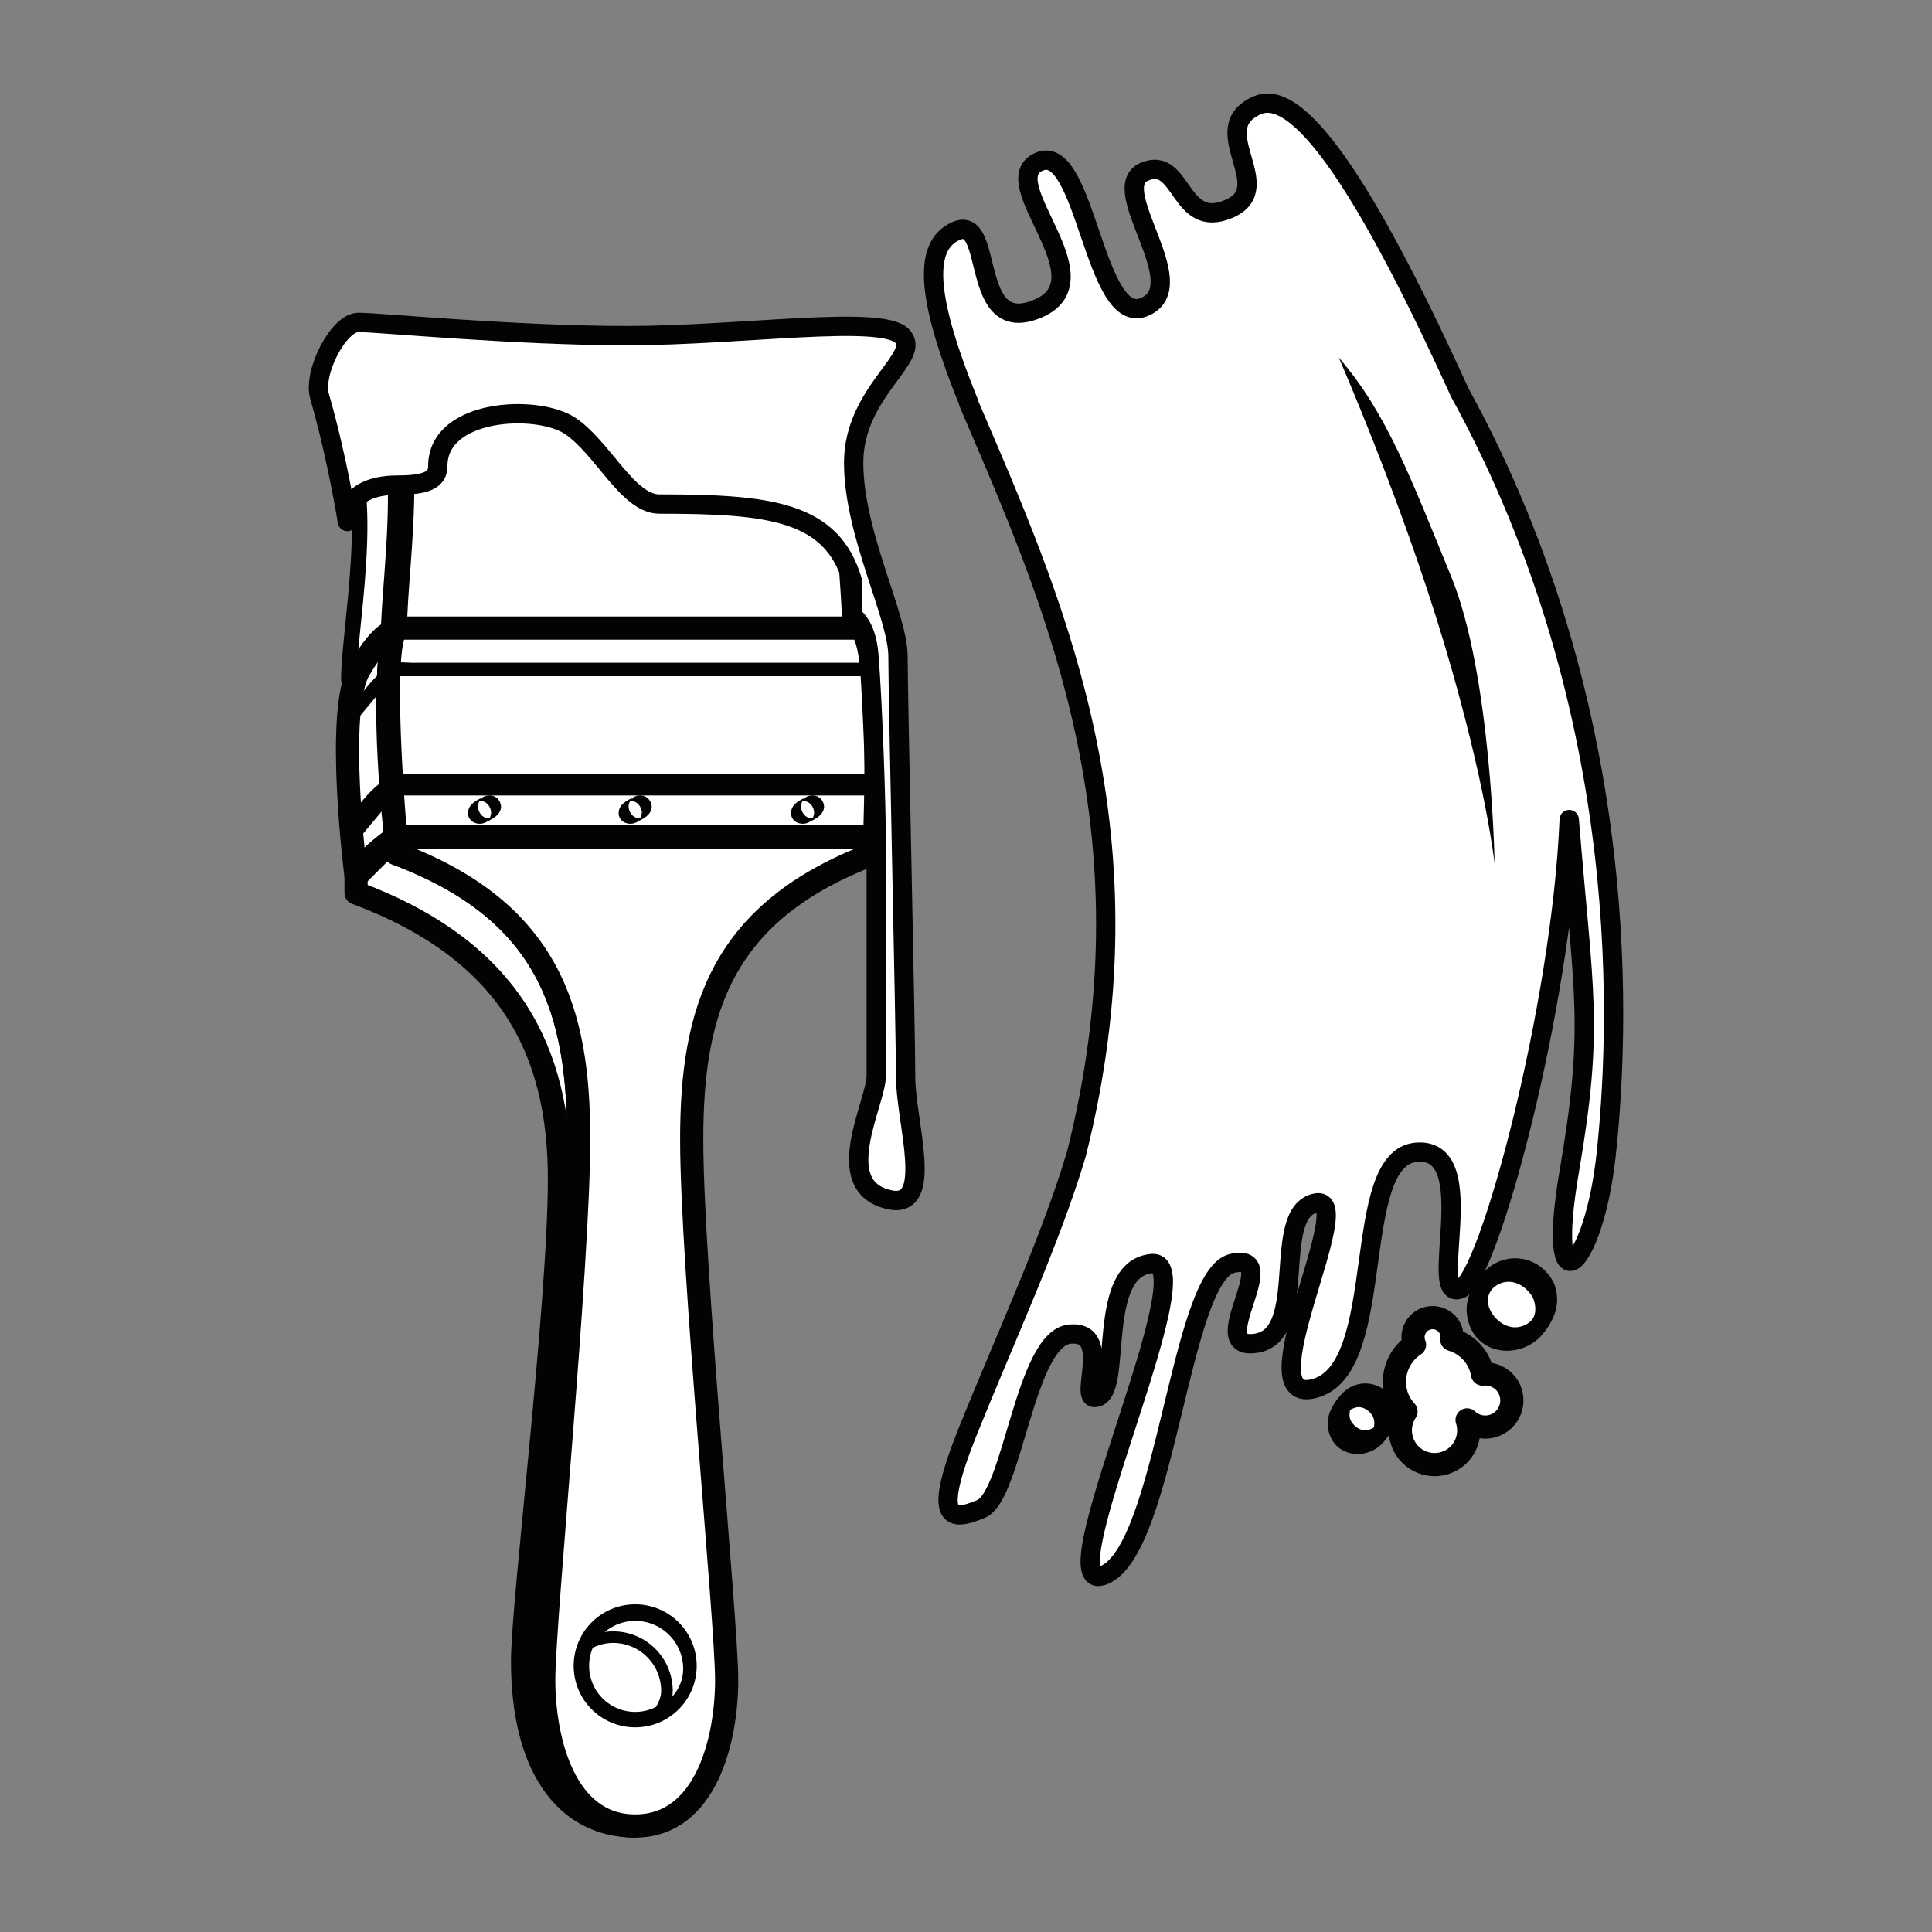 <?xml version="1.0" encoding="utf-8"?>
<!-- Generator: Adobe Illustrator 16.0.0, SVG Export Plug-In . SVG Version: 6.00 Build 0)  -->
<!DOCTYPE svg PUBLIC "-//W3C//DTD SVG 1.1//EN" "http://www.w3.org/Graphics/SVG/1.1/DTD/svg11.dtd">
<svg version="1.1" id="Calque_1" xmlns="http://www.w3.org/2000/svg" xmlns:xlink="http://www.w3.org/1999/xlink" x="0px" y="0px"
	 width="250px" height="250px" viewBox="0 0 250 250" enable-background="new 0 0 250 250" xml:space="preserve">
<rect x="0" y="0" width="250" height="250" fill="#808080" stroke="none"/>
<g>
	<path fill="#FFFFFF" stroke="#030303" stroke-width="2" stroke-linejoin="round" stroke-miterlimit="10" d="M45.137,87.951
		c0.296-0.474,2.78-4.824,4.493-4.824c-0.022,0.086-0.04,0.183-0.063,0.271c0.187-0.455,0.414-0.715,0.69-0.715
		c0-8.748,3.863-29.037-4.053-36.949l-3.975,7.874C49.762,59.392,45.137,80.418,45.137,87.951z"/>
	<g>
		<path fill="#FFFFFF" stroke="#030303" stroke-width="2" stroke-linejoin="round" stroke-miterlimit="10" d="M51.673,81.273h58.301
			c0-8.748-3.697-29.065,4.185-36.948H47.62C55.535,52.237,51.673,72.525,51.673,81.273z"/>
	</g>
	<g>
		<path d="M87.524,234.56c-1.32,1.043-3.041,1.322-4.689,1.353c-0.437,0.008-0.859,0.738-1.284,0.741
			c2.528-0.026,5.614-0.684,7.259-2.835C88.535,234.177,87.804,234.193,87.524,234.56c-0.177,0.231-0.364,0.438-0.576,0.64
			c-0.255,0.191-0.223,0.196,0.098,0.014c-0.242,0.115-0.501,0.197-0.757,0.28c-1.104,0.356-2.304,0.407-3.454,0.419
			c-0.428,0.248-0.856,0.494-1.284,0.741c2.693-0.049,5.166-1.183,7.259-2.835C88.427,234.12,87.909,234.256,87.524,234.56z"/>
	</g>
	<g>
		<path fill="#FFFFFF" stroke="#030303" stroke-width="3" stroke-linejoin="round" stroke-miterlimit="10" d="M72.391,152.531
			c0,16.499-4.771,54.695-4.771,62.413c0,13.568,5.523,21.339,14.573,21.339c-9.174,0-11.837-11.176-11.837-18.891
			c0-7.718,4.522-53.485,4.522-69.982c0-16.498-3.723-29.535-23.679-36.985v-2.129l-5.123,5.121v2.129
			C66.033,122.998,72.391,136.035,72.391,152.531z"/>
	</g>
	<g>
		<path fill="#FFFFFF" stroke="#030303" stroke-width="3" stroke-linejoin="round" stroke-miterlimit="10" d="M74.879,147.41
			c0,16.497-4.522,62.265-4.522,69.982c0,7.715,2.663,18.891,11.837,18.891c9.173,0,11.837-11.176,11.837-18.891
			c0-7.718-4.525-53.485-4.525-69.982c0-16.498,3.725-29.535,23.681-36.985v-2.129H51.2v2.129
			C71.156,117.875,74.879,130.912,74.879,147.41z"/>
	</g>
	<g>
		<circle fill="#FFFFFF" stroke="#030303" stroke-width="2" stroke-miterlimit="10" cx="82.192" cy="215.557" r="6.96"/>
		<g>
			<path fill="#030303" d="M88.511,215.927c-0.119,2.493-1.216,4.479-3.268,5.899c0.364-0.212,0.729-0.425,1.094-0.638
				c-3.348,1.894-7.264,0.778-9.402-2.312c-2.232-3.225-0.799-7.512,2.207-9.591c-0.363,0.212-0.729,0.425-1.094,0.638
				C82.792,207.241,88.26,210.674,88.511,215.927c-0.011-0.216,1.296-0.505,1.284-0.741c-0.236-4.973-5.427-8.689-10.125-6.2
				c-2.827,1.498-4.917,3.507-5.08,6.941c-0.243,5.109,5.755,8.517,10.126,6.201c2.826-1.498,4.916-3.509,5.079-6.942
				C89.783,215.442,88.523,215.651,88.511,215.927z"/>
		</g>
	</g>
	<g>
		
			<linearGradient id="SVGID_1_" gradientUnits="userSpaceOnUse" x1="-859.534" y1="-362.003" x2="-853.301" y2="-362.003" gradientTransform="matrix(-1 0 0 -1 -808.332 -264.435)">
			<stop  offset="0" style="stop-color:#FFFFFF"/>
			<stop  offset="1" style="stop-color:#FFFFFF"/>
		</linearGradient>
		<path fill="url(#SVGID_1_)" stroke="#030303" stroke-width="3" stroke-linejoin="round" stroke-miterlimit="10" d="M51.2,108.296
			c0,0-2.191-18.574-0.156-26.577c-1.713,0-4.197,4.35-4.493,4.824c-3.262,5.19-0.474,26.874-0.474,26.874
			C47.417,111.279,48.408,110.433,51.2,108.296z"/>
	</g>
	<g>
		
			<linearGradient id="SVGID_2_" gradientUnits="userSpaceOnUse" x1="-921.685" y1="-359.22" x2="-858.595" y2="-359.22" gradientTransform="matrix(-1 0 0 -1 -808.332 -264.435)">
			<stop  offset="0" style="stop-color:#FFFFFF"/>
			<stop  offset="0.859" style="stop-color:#FFFFFF"/>
			<stop  offset="1" style="stop-color:#FFFFFF"/>
		</linearGradient>
		<path fill="url(#SVGID_2_)" stroke="#030303" stroke-width="3" stroke-miterlimit="10" d="M51.2,108.296h61.985
			c0,0,1.064-27.022-2.197-27.022c-3.265,0-28.795,0-28.795,0s-27.258,0-30.521,0C48.802,81.273,51.2,108.296,51.2,108.296z"/>
	</g>
	<g>
		<path fill="#FFFFFF" stroke="#030303" stroke-width="1.5" stroke-linejoin="bevel" stroke-miterlimit="10" d="M79.342,211.844
			c3.844,0,6.96,3.115,6.96,6.959c0,1.188-0.537,2.046-1.059,3.023c2.191-1.172,3.909-3.216,3.909-5.874
			c0-3.844-3.117-6.959-6.959-6.959c-2.659,0-4.94,1.506-6.112,3.697C77.057,212.167,78.158,211.844,79.342,211.844z"/>
	</g>
	<g>
		<path stroke="#030303" stroke-width="2" stroke-linejoin="round" stroke-miterlimit="10" d="M112.984,101.194
			c-10.772,0-20.55,0-31.322,0c-7.218,0-14.438,0-21.657,0c-2.244,0-4.49,0-6.735,0c-0.731,0-1.673-0.195-2.328,0.178
			c-2.584,1.472-3.786,3.671-5.673,5.929c0.295-0.353,0.394,0.594,0.694,0.235c1.767-2.114,3.533-4.229,5.301-6.342
			c-0.429,0.247-0.857,0.493-1.285,0.74c20.905,0,41.813,0,62.718,0c0.434,0,0.223-0.74,0.646-0.74H112.984z"/>
	</g>
	<g>
		<path fill="#030303" d="M83.049,105.135c-0.018,0.334-0.105,0.605-0.289,0.885c-0.269,0.408-0.673,0.274,0.55-0.205
			c-0.202,0.08-0.425,0.079-0.637,0.068c-0.781-0.042-1.295-0.767-1.335-1.489c-0.017-0.32,0.118-0.624,0.289-0.884
			c0.269-0.408,0.673-0.273-0.55,0.206c0.202-0.079,0.425-0.078,0.637-0.067C82.494,103.69,83.009,104.412,83.049,105.135
			c-0.012-0.214,1.297-0.508,1.284-0.741c-0.063-1.186-1.237-1.818-2.277-1.28c-0.871,0.451-1.942,0.911-2.002,2.021
			c-0.066,1.22,1.323,1.776,2.276,1.282c0.873-0.452,1.943-0.912,2.003-2.023c-0.002,0.063-0.586,0.33-0.646,0.364
			C83.622,104.796,83.054,105.054,83.049,105.135z"/>
	</g>
	<g>
		<path fill="#030303" d="M63.553,105.135c-0.018,0.334-0.105,0.605-0.288,0.885c-0.268,0.408-0.675,0.277,0.552-0.205
			c-0.202,0.08-0.425,0.079-0.637,0.068c-0.781-0.042-1.297-0.766-1.336-1.489c-0.017-0.32,0.118-0.624,0.289-0.884
			c0.268-0.408,0.673-0.271-0.55,0.206c0.203-0.079,0.426-0.078,0.639-0.067C63.001,103.69,63.515,104.413,63.553,105.135
			c-0.003-0.047,0.598-0.336,0.646-0.364c0.056-0.032,0.643-0.313,0.639-0.377c-0.064-1.187-1.235-1.818-2.276-1.28
			c-0.872,0.45-1.943,0.911-2.002,2.021c-0.066,1.219,1.323,1.778,2.276,1.282c0.873-0.453,1.942-0.91,2.002-2.023
			c-0.004,0.063-0.587,0.33-0.646,0.364C64.126,104.796,63.557,105.054,63.553,105.135z"/>
	</g>
	<g>
		<path fill="#030303" d="M105.353,105.135c-0.019,0.334-0.105,0.605-0.289,0.885c-0.269,0.409-0.673,0.273,0.549-0.205
			c-0.202,0.08-0.425,0.079-0.638,0.068c-0.779-0.043-1.293-0.768-1.331-1.489c-0.018-0.32,0.118-0.624,0.288-0.884
			c0.269-0.408,0.675-0.275-0.551,0.206c0.202-0.079,0.423-0.078,0.636-0.067C104.797,103.69,105.313,104.411,105.353,105.135
			c-0.003-0.047,0.597-0.336,0.646-0.364c0.055-0.032,0.643-0.313,0.639-0.377c-0.063-1.185-1.236-1.819-2.277-1.28
			c-0.87,0.451-1.94,0.91-2.001,2.021c-0.065,1.22,1.321,1.776,2.276,1.282c0.872-0.452,1.942-0.912,2.002-2.023
			c-0.003,0.063-0.587,0.33-0.646,0.364C105.925,104.796,105.356,105.054,105.353,105.135z"/>
	</g>
	<g>
		<path stroke="#030303" stroke-linejoin="round" stroke-miterlimit="10" d="M112.808,86.259c-10.772,0-20.373,0-31.146,0
			c-7.218,0-14.438,0-21.657,0c-2.244,0-4.49,0-6.735,0c-0.731,0-1.673-0.195-2.328,0.178c-2.584,1.472-4.377,4.646-6.264,6.904
			c0.296-0.353,0.984-0.383,1.285-0.741c1.767-2.114,3.533-4.228,5.301-6.341c-0.429,0.247-0.857,0.493-1.285,0.741
			c20.905,0,41.813,0,62.718,0c0.434,0-0.135-0.792,0.288-0.792L112.808,86.259z"/>
	</g>
	<g>
		<g>
			<path fill="#FFFFFF" stroke="#030303" stroke-width="2.5" stroke-linejoin="round" stroke-miterlimit="10" d="M126.976,195.24
				c4.08-1.74,5.663-22.132,11.491-22.607c5.827-0.476,0.589,9.395,3.649,8.09c3.06-1.305-0.237-16.577,6.924-17.218
				c7.162-0.644-14.138,43.706-6.144,40.299c7.992-3.407,9.783-38.841,16.585-40.33c6.8-1.491-3.848,11.484,3.099,10.335
				c6.948-1.152,1.768-16.829,7.644-18.131c5.877-1.299-9.422,26.767,0.025,23.947c9.447-2.82,4.309-29.813,13.048-30.521
				c8.74-0.713,1.126,19.613,5.718,17.656c3.645-1.554,13.042-36.45,14.039-60.707l0.005,0.006
				c1.836,22.66,3.241,26.646,0.016,45.43c-3.225,18.789,3.165,12.695,4.753-2.025c1.59-14.716,4.065-56.777-18.925-98.646
				c-10.691-23.509-20.263-39.727-26.153-37.215c-7.016,2.989,2.763,10.66-3.748,13.435c-6.511,2.775-5.922-6.947-10.928-4.813
				c-5.011,2.135,6.528,14.722,0.017,17.497c-6.513,2.776-7.592-21.37-13.602-18.808c-6.008,2.561,8.839,15.174-0.179,19.018
				c-9.018,3.843-5.547-12.19-10.557-10.055c-4.66,1.986-3.553,9.506,1.607,22.236l-0.031,0.014c0.406,0.952,0.818,1.911,1.23,2.88
				l0.028,0.064c10.34,24.146,22.929,53.576,12.707,94.215c-3.229,10.944-9.338,24.186-14.013,35.8
				C120.601,196.727,122.896,196.979,126.976,195.24z"/>
		</g>
		<g>
			<path fill="#FFFFFF" stroke="#030303" stroke-width="3" stroke-linejoin="round" stroke-miterlimit="10" d="M181.559,186.823
				c0.96,2.252,3.566,3.302,5.817,2.342c2.126-0.906,3.155-3.276,2.463-5.433c0.965,0.902,2.408,1.205,3.698,0.655
				c1.749-0.746,2.566-2.771,1.821-4.521c-0.608-1.426-2.061-2.212-3.525-2.062c-0.074-0.423-0.185-0.845-0.36-1.256
				c-0.691-1.624-2.053-2.738-3.618-3.217c0.051-0.427,0.035-0.863-0.145-1.285c-0.55-1.289-2.042-1.888-3.328-1.34
				c-1.278,0.546-1.872,2.02-1.343,3.299c-2.287,1.495-3.248,4.451-2.141,7.05c0.257,0.603,0.623,1.125,1.043,1.585
				C181.15,183.842,180.953,185.402,181.559,186.823z"/>
		</g>
		<g>
			<circle fill="#FFFFFF" stroke="#030303" stroke-width="2" stroke-miterlimit="10" cx="176.239" cy="183.586" r="3.043"/>
			<g>
				<path stroke="#030303" stroke-width="2" d="M178.611,182.962c0.231,0.638,0.284,1.214,0.163,1.882
					c-0.025,0.142-0.42,0.774-0.092,0.45c-0.314,0.31-0.729,0.485-1.134,0.635c-1.492,0.541-3.031-0.4-3.68-1.719
					c-0.288-0.585-0.278-1.262-0.165-1.885c0.024-0.141,0.419-0.772,0.091-0.45c0.315-0.31,0.729-0.484,1.135-0.634
					C176.424,180.698,177.962,181.644,178.611,182.962c-0.091-0.184,0.952-0.936,0.854-1.137c-1.051-2.141-3.745-2.438-5.257-0.605
					c-1.014,1.229-1.793,2.484-1.194,4.128c0.839,2.305,3.873,2.28,5.257,0.602c1.013-1.229,1.793-2.482,1.194-4.124
					C179.551,182.059,178.519,182.711,178.611,182.962z"/>
			</g>
		</g>
		<g>
			<circle fill="#FFFFFF" stroke="#030303" stroke-width="2" stroke-miterlimit="10" cx="195.635" cy="168.809" r="4.477"/>
			<g>
				<path stroke="#030303" stroke-width="2" d="M199.325,167.622c0.786,2.158,0.266,4.092-1.967,4.905
					c-2.195,0.798-4.461-0.591-5.414-2.531c-1.018-2.072-0.091-4.153,1.965-4.902C196.104,164.296,198.371,165.681,199.325,167.622
					c-0.091-0.184,0.953-0.936,0.855-1.137c-1.542-3.139-5.508-3.588-7.729-0.896c-1.354,1.642-2.144,3.398-1.363,5.543
					c1.232,3.383,5.692,3.368,7.729,0.896c1.355-1.641,2.145-3.398,1.363-5.544C200.266,166.719,199.233,167.371,199.325,167.622z"
					/>
			</g>
		</g>
	</g>
	<g>
		<path fill="#FFFFFF" stroke="#030303" stroke-width="2.5" stroke-linejoin="round" stroke-miterlimit="10" d="M44.948,67.48
			c0-3.397,2.807-4.71,6.566-4.71c3.758,0,5.134-0.721,5.134-2.45c0-7.466,12.843-8.024,17.082-5.238
			c4.243,2.787,7.487,10.141,11.582,10.141c14.218,0,22.333,0.891,24.975,9.92v4.567c0,0,1.808,1.008,2.132,4.956
			c0.52,6.317,0.966,19.784,0.966,24.463c0,4.681,0,26.637,0,30.092c0,3.453-6.113,14.324,1.72,16.023
			c5.906,1.283,2.079-10.108,2.083-15.902c0.004-6.021-0.989-49.179-0.989-54.416s-5.735-15.802-5.735-25.056
			c0-9.255,9.013-13.729,6.226-16.438c-2.784-2.708-20.872,0-35.521,0c-14.649,0-32.226-1.715-34.79-1.715
			c-2.563,0-5.919,6.487-5.021,9.592C43.678,59.36,44.948,67.48,44.948,67.48z"/>
	</g>
	<g>
		<path fill="#030303" d="M173.228,46.251c0,0,8.145,18.594,13.633,36.971c5.494,18.375,6.541,28.571,6.541,28.571
			s-0.393-24.419-5.606-37.154C182.464,61.616,179.435,53.464,173.228,46.251z"/>
	</g>
</g>
</svg>

